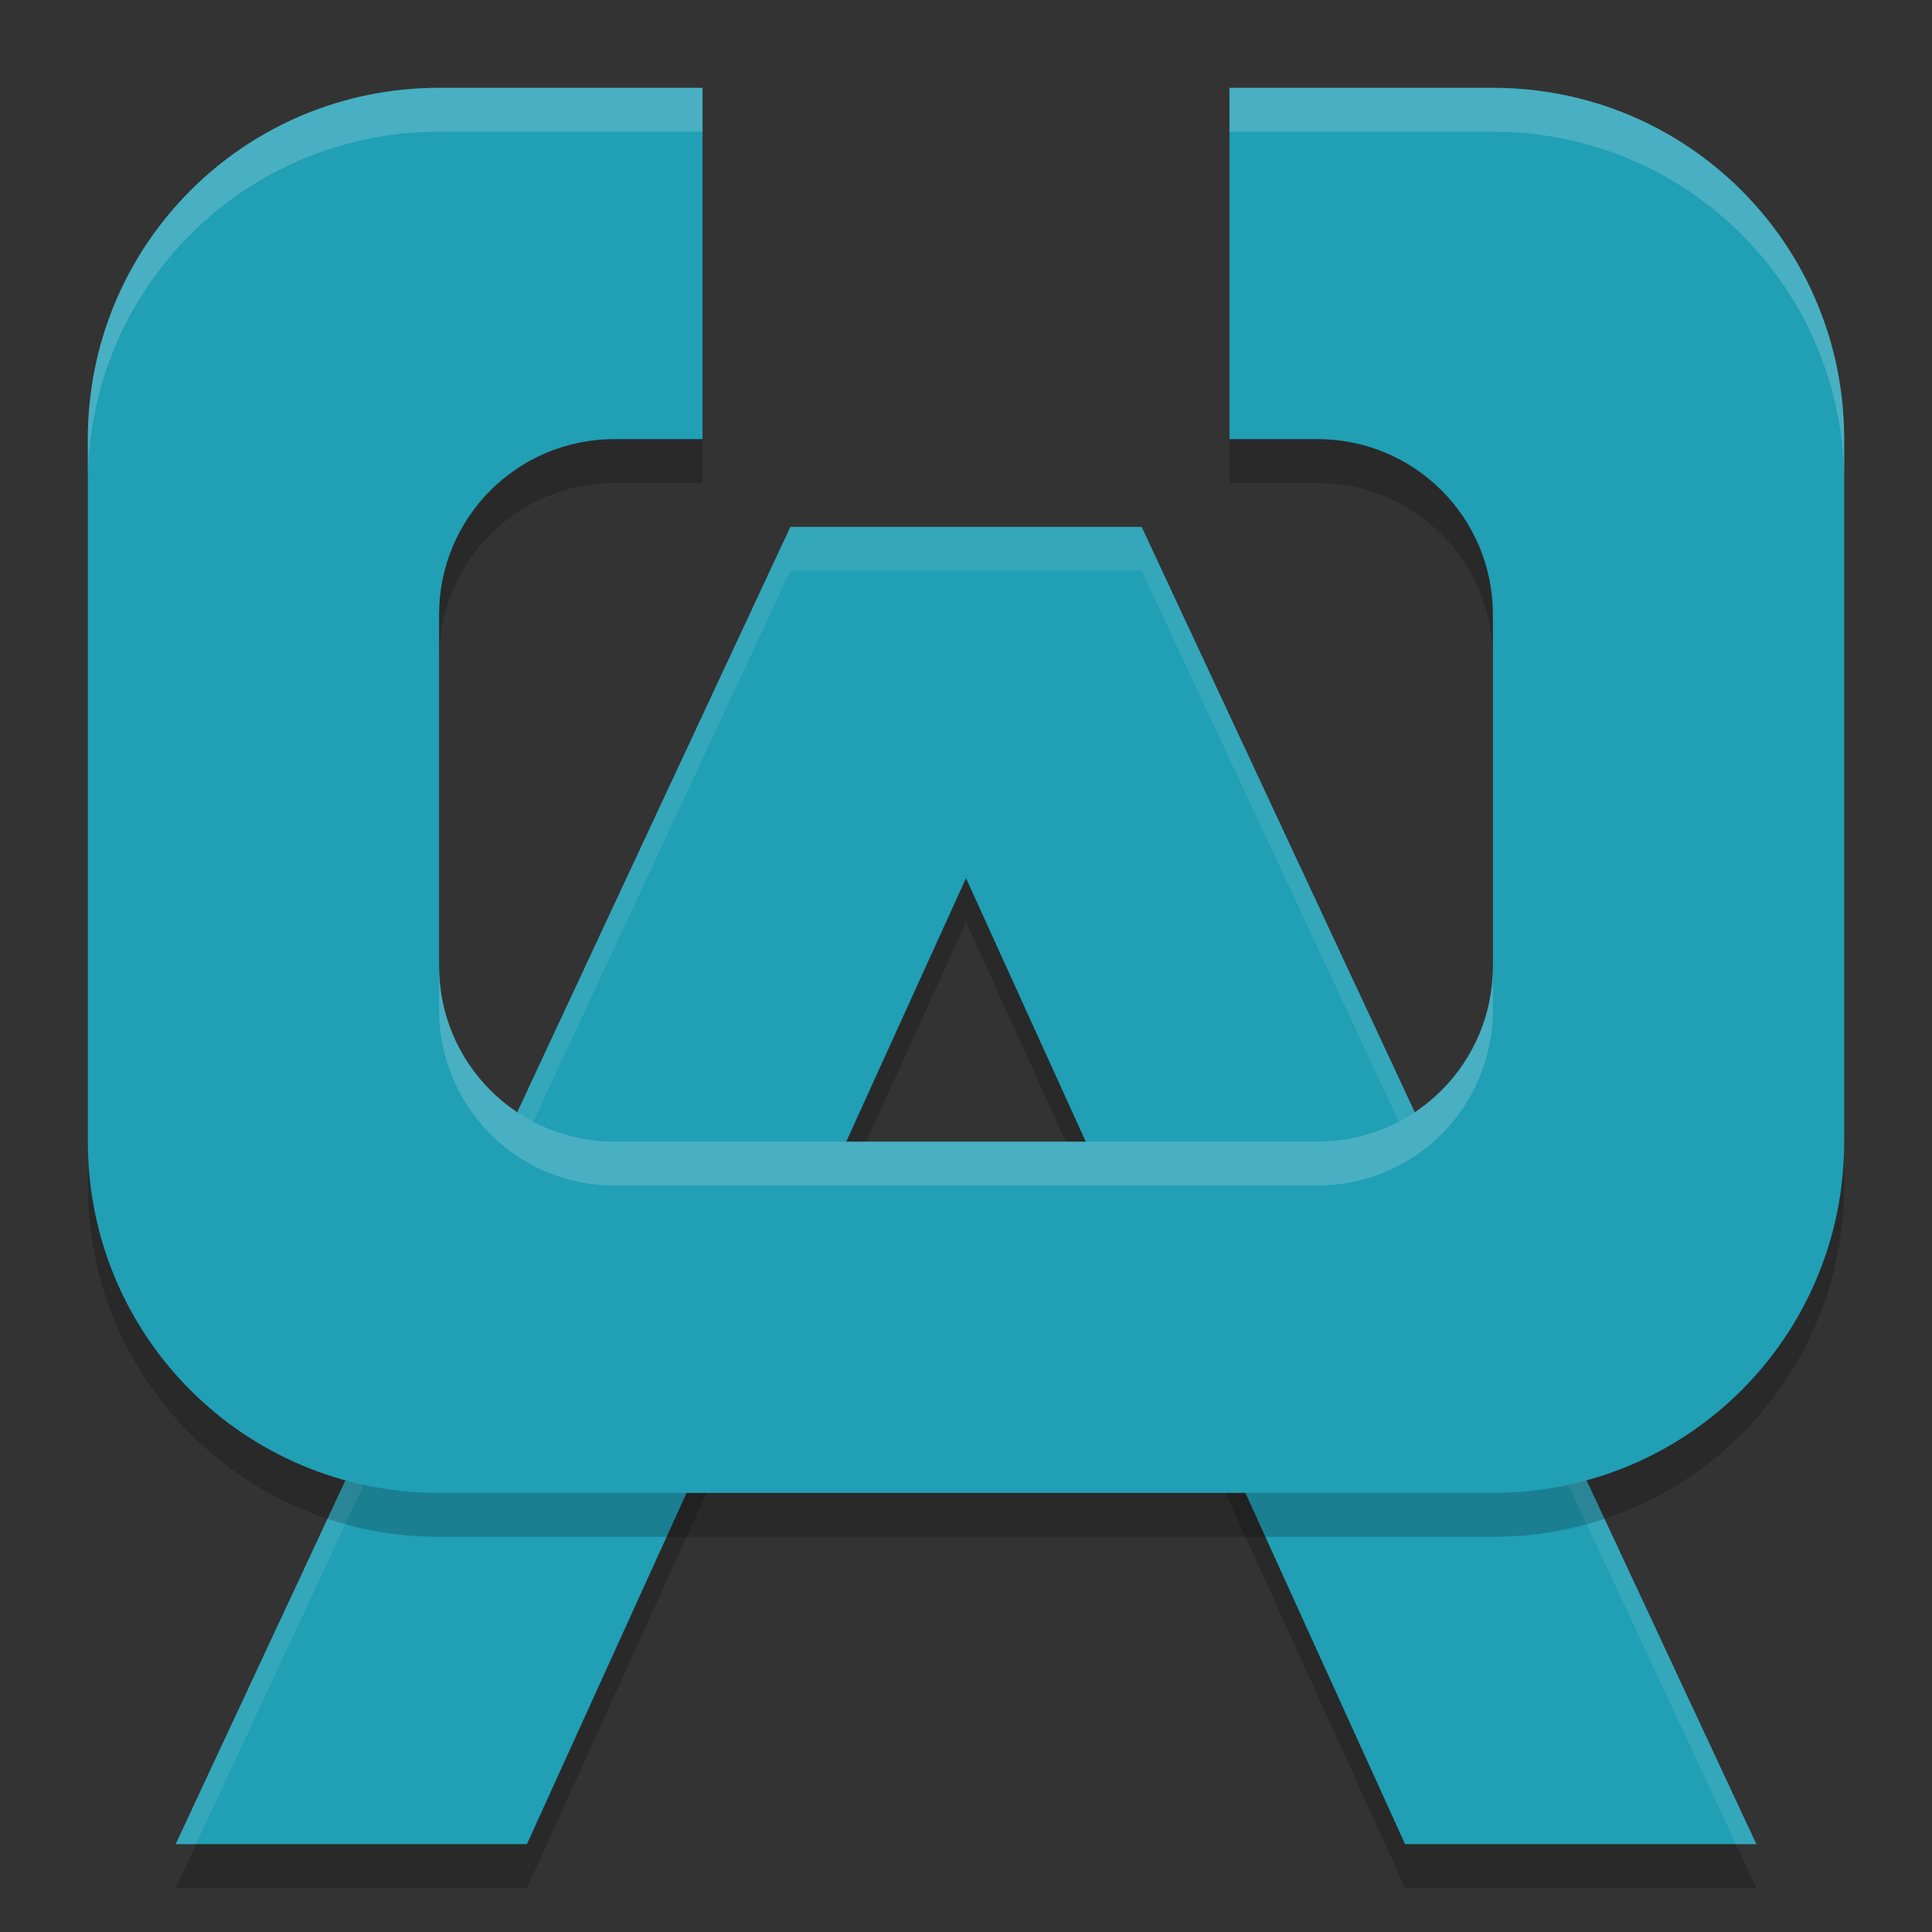 <svg width="22" height="22" version="1.1" xmlns="http://www.w3.org/2000/svg">
 <rect width="100%" height="100%" fill="#333333" stroke="none"/>
 <path d="m2 21.5h4l5-11 5 11h4l-7-15h-4z" style="opacity:.2"/>
 <path d="m2 21h4l5-11 5 11h4l-7-15h-4z" style="fill:#209fb5"/>
 <path d="m9 6-7 15h0.232l6.768-14.5h4l6.768 14.5h0.232l-7-15h-4z" style="fill:#eff1f5;opacity:.1"/>
 <path d="m5 1.5c-2.216 0-4 1.784-4 4v8c0 2.216 1.784 4 4 4h12c2.216 0 4-1.784 4-4v-8c0-2.216-1.784-4-4-4h-3v4h1c1.108 0 2 0.892 2 2v4c0 1.108-0.892 2-2 2h-8c-1.108 0-2-0.892-2-2v-4c0-1.108 0.892-2 2-2h1v-4z" style="opacity:.2"/>
 <path d="m5 1c-2.216 0-4 1.784-4 4v8c0 2.216 1.784 4 4 4h12c2.216 0 4-1.784 4-4v-8c0-2.216-1.784-4-4-4h-3v4h1c1.108 0 2 0.892 2 2v4c0 1.108-0.892 2-2 2h-8c-1.108 0-2-0.892-2-2v-4c0-1.108 0.892-2 2-2h1v-4h-3z" style="fill:#209fb5"/>
 <path d="m5 1c-2.216 0-4 1.784-4 4v0.5c0-2.216 1.784-4 4-4h3v-0.5h-3zm9 0v0.5h3c2.216 0 4 1.784 4 4v-0.5c0-2.216-1.784-4-4-4h-3zm-9 10v0.5c0 1.108 0.892 2 2 2h8c1.108 0 2-0.892 2-2v-0.5c0 1.108-0.892 2-2 2h-8c-1.108 0-2-0.892-2-2z" style="fill:#eff1f5;opacity:.2"/>
</svg>
